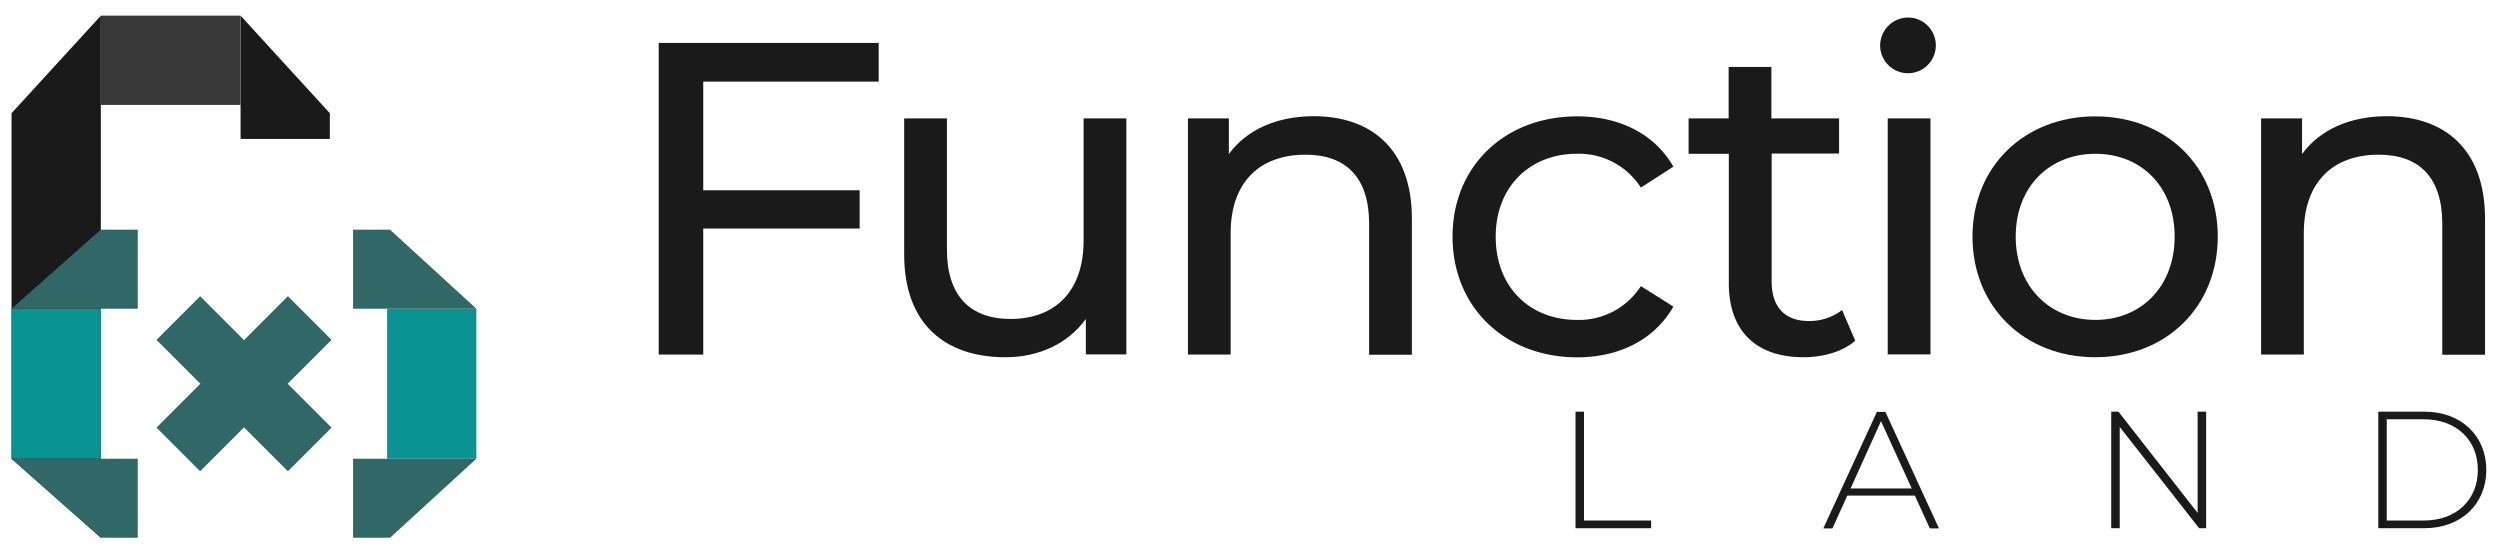 <svg xmlns="http://www.w3.org/2000/svg" viewBox="0 0 570 126.23"><path d="M359.22,93.86h1.93v24.82h15.3v1.75H359.22Z" fill="#1a1a1a"/><path d="M436.59,113H421.18l-3.38,7.48h-2.09l12.22-26.57h1.94l12.22,26.57H440Zm-.72-1.63-7-15.34-6.94,15.34Z" fill="#1a1a1a"/><path d="M503,93.86v26.57h-1.6L483.3,97.35v23.08h-1.94V93.86H483l18.06,23.08V93.86Z" fill="#1a1a1a"/><path d="M542.25,93.86h10.51c8.43,0,14.12,5.54,14.12,13.28s-5.69,13.29-14.12,13.29H542.25Zm10.36,24.82c7.52,0,12.34-4.78,12.34-11.54S560.13,95.6,552.61,95.6h-8.43v23.08Z" fill="#1a1a1a"/><path d="M160.34,18.61V43.38H196v8.73H160.34V80.84H150.19V9.78h50.15v8.83Z" fill="#1a1a1a"/><path d="M256.81,27V80.8h-9.24V72.72c-4,5.58-10.66,8.73-18.28,8.73-13.9,0-23.14-7.62-23.14-23.45V27h9.75V56.88c0,10.56,5.27,15.84,14.51,15.84,10.15,0,16.65-6.3,16.65-17.87V27Z" fill="#1a1a1a"/><path d="M321.91,49.88v31h-9.75V51c0-10.55-5.28-15.73-14.52-15.73-10.35,0-17.05,6.19-17.05,17.87v27.7h-9.74V27h9.33v8.12c4-5.49,10.87-8.63,19.4-8.63C312.67,26.53,321.91,34,321.91,49.88Z" fill="#1a1a1a"/><path d="M331.18,53.94c0-16,11.87-27.41,28.42-27.41,9.64,0,17.66,4,21.93,11.47l-7.41,4.77a16.76,16.76,0,0,0-14.62-7.71c-10.56,0-18.48,7.41-18.48,18.88,0,11.67,7.92,19,18.48,19a16.78,16.78,0,0,0,14.62-7.71l7.41,4.67c-4.27,7.51-12.29,11.57-21.93,11.57C343.05,81.45,331.18,70,331.18,53.94Z" fill="#1a1a1a"/><path d="M423,77.69c-2.94,2.54-7.41,3.76-11.77,3.76-10.86,0-17.06-6-17.06-16.85V35.06H385V27h9.13V15.26h9.75V27h15.43v8H403.94V64.19c0,5.79,3,9,8.42,9a12.25,12.25,0,0,0,7.64-2.5Z" fill="#1a1a1a"/><path d="M428.67,10.39A6.41,6.41,0,0,1,435.11,4h.16a6.35,6.35,0,1,1-6.6,6.4ZM430.4,27h9.75V80.8H430.4Z" fill="#1a1a1a"/><path d="M449.73,53.94c0-16,11.88-27.41,28-27.41s27.92,11.37,27.92,27.41-11.78,27.51-27.92,27.51S449.73,70,449.73,53.94Zm46.09,0c0-11.47-7.71-18.88-18.07-18.88s-18.17,7.41-18.17,18.88,7.82,19,18.17,19S495.82,65.41,495.82,53.94Z" fill="#1a1a1a"/><path d="M566.59,49.88v31h-9.75V51c0-10.55-5.28-15.73-14.51-15.73-10.36,0-17.06,6.19-17.06,17.87v27.7h-9.74V27h9.34v8.12c4-5.49,10.86-8.63,19.39-8.63C557.35,26.53,566.59,34,566.59,49.88Z" fill="#1a1a1a"/><polygon points="2.63 71.1 22.99 71.1 22.99 122.61 2.63 104.59 2.63 71.1" fill="#1a1a1a"/><polygon points="54.85 3.57 54.85 31.68 75.2 31.68 75.2 25.81 54.85 3.57" fill="#1a1a1a"/><rect x="34.45" y="80.46" width="42.37" height="14.07" transform="translate(-45.57 64.96) rotate(-45)" fill="#306767"/><rect x="48.59" y="66.31" width="14.07" height="42.37" transform="translate(-45.57 64.96) rotate(-45)" fill="#306767"/><rect x="22.98" y="3.57" width="31.86" height="20.35" fill="#383838"/><rect x="88.26" y="70.39" width="20.35" height="34.2" fill="#099393"/><polygon points="108.61 104.59 80.5 104.59 80.5 122.61 88.93 122.61 108.61 104.59" fill="#306767"/><polygon points="108.61 70.39 80.5 70.39 80.5 52.37 88.93 52.37 108.61 70.39" fill="#306767"/><polygon points="2.63 25.81 2.63 69.23 2.63 71.1 22.99 71.1 22.99 50.6 22.99 3.58 2.63 25.81" fill="#1a1a1a"/><rect x="2.63" y="70.39" width="20.36" height="34.2" fill="#099393"/><polygon points="2.63 70.39 31.41 70.39 31.41 52.37 22.98 52.37 2.63 70.39" fill="#306767"/><polygon points="2.63 104.59 31.41 104.59 31.41 122.61 22.99 122.61 2.63 104.59" fill="#306767"/><rect width="570" height="126.23" fill="none"/></svg>